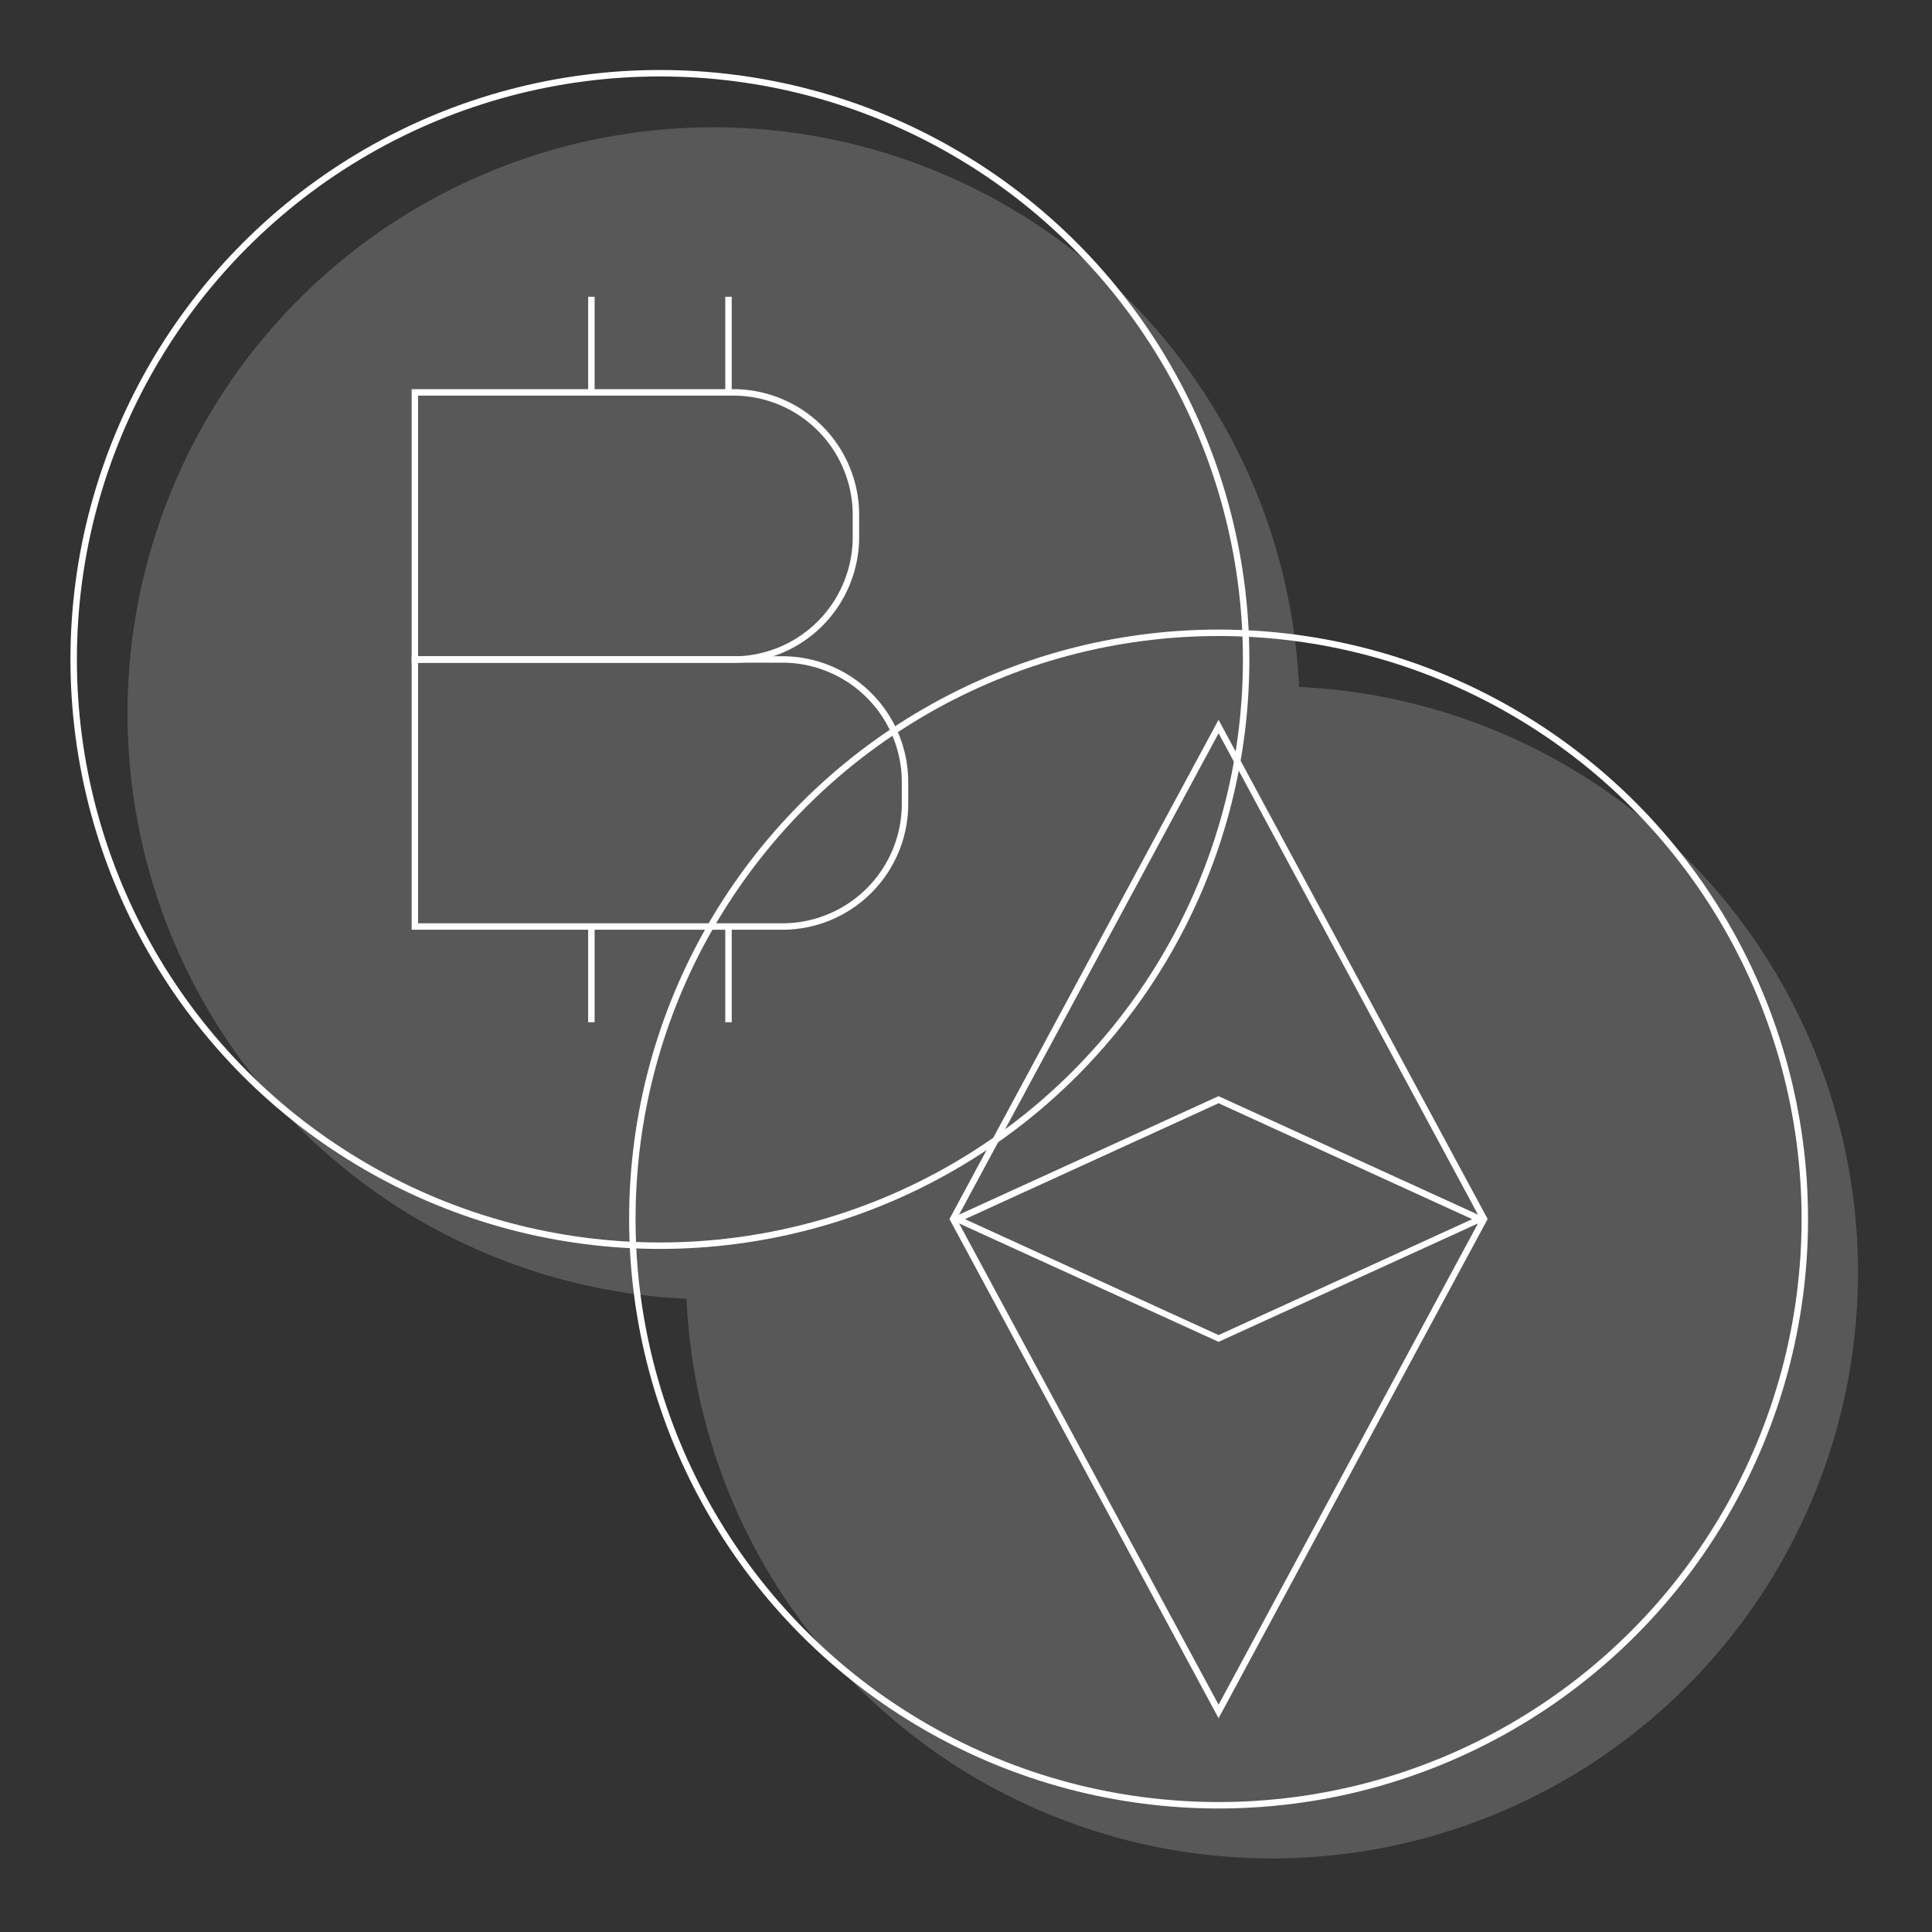 <svg id="Layer_1" data-name="Layer 1" xmlns="http://www.w3.org/2000/svg" viewBox="0 0 300 300"><rect x="0" y="0" width="300" height="300" fill="#333333" stroke="none"/><defs><style>.cls-1{fill:#ededed;opacity:0.2;}.cls-2{fill:none;stroke:#fff;stroke-miterlimit:10;}.cls-3{fill:#fff;}</style></defs><title>icons</title><path class="cls-1" d="M201.71,106.67a91,91,0,1,0-95.11,95,91,91,0,1,0,95.11-95Z"/><path class="cls-2" d="M64.42,60.93h49.44A19.05,19.05,0,0,1,132.91,80v3.37a19.05,19.05,0,0,1-19.05,19.05H64.42a0,0,0,0,1,0,0V60.93A0,0,0,0,1,64.42,60.93Z"/><path class="cls-2" d="M64.42,102.4h57.06a19.05,19.05,0,0,1,19.05,19.05v3.37a19.05,19.05,0,0,1-19.05,19.05H64.42a0,0,0,0,1,0,0V102.4A0,0,0,0,1,64.42,102.4Z"/><line class="cls-2" x1="91.83" y1="143.88" x2="91.83" y2="158.73"/><line class="cls-2" x1="113.12" y1="143.88" x2="113.12" y2="158.73"/><line class="cls-2" x1="91.83" y1="46.08" x2="91.83" y2="60.93"/><line class="cls-2" x1="113.12" y1="46.08" x2="113.12" y2="60.93"/><circle class="cls-2" cx="102.47" cy="102.4" r="91.03"/><circle class="cls-2" cx="189.22" cy="189.29" r="91.03"/><path class="cls-3" d="M189.22,113.86l40.65,75.43-40.65,75.42-40.66-75.42,40.66-75.43m0-2.1-41.79,77.53,41.79,77.52L231,189.29l-41.79-77.53Z"/><path class="cls-3" d="M189.22,171.31l39.38,18-39.38,18-39.38-18,39.38-18m0-1.1-41.79,19.08,41.79,19.07L231,189.29l-41.79-19.08Z"/></svg>